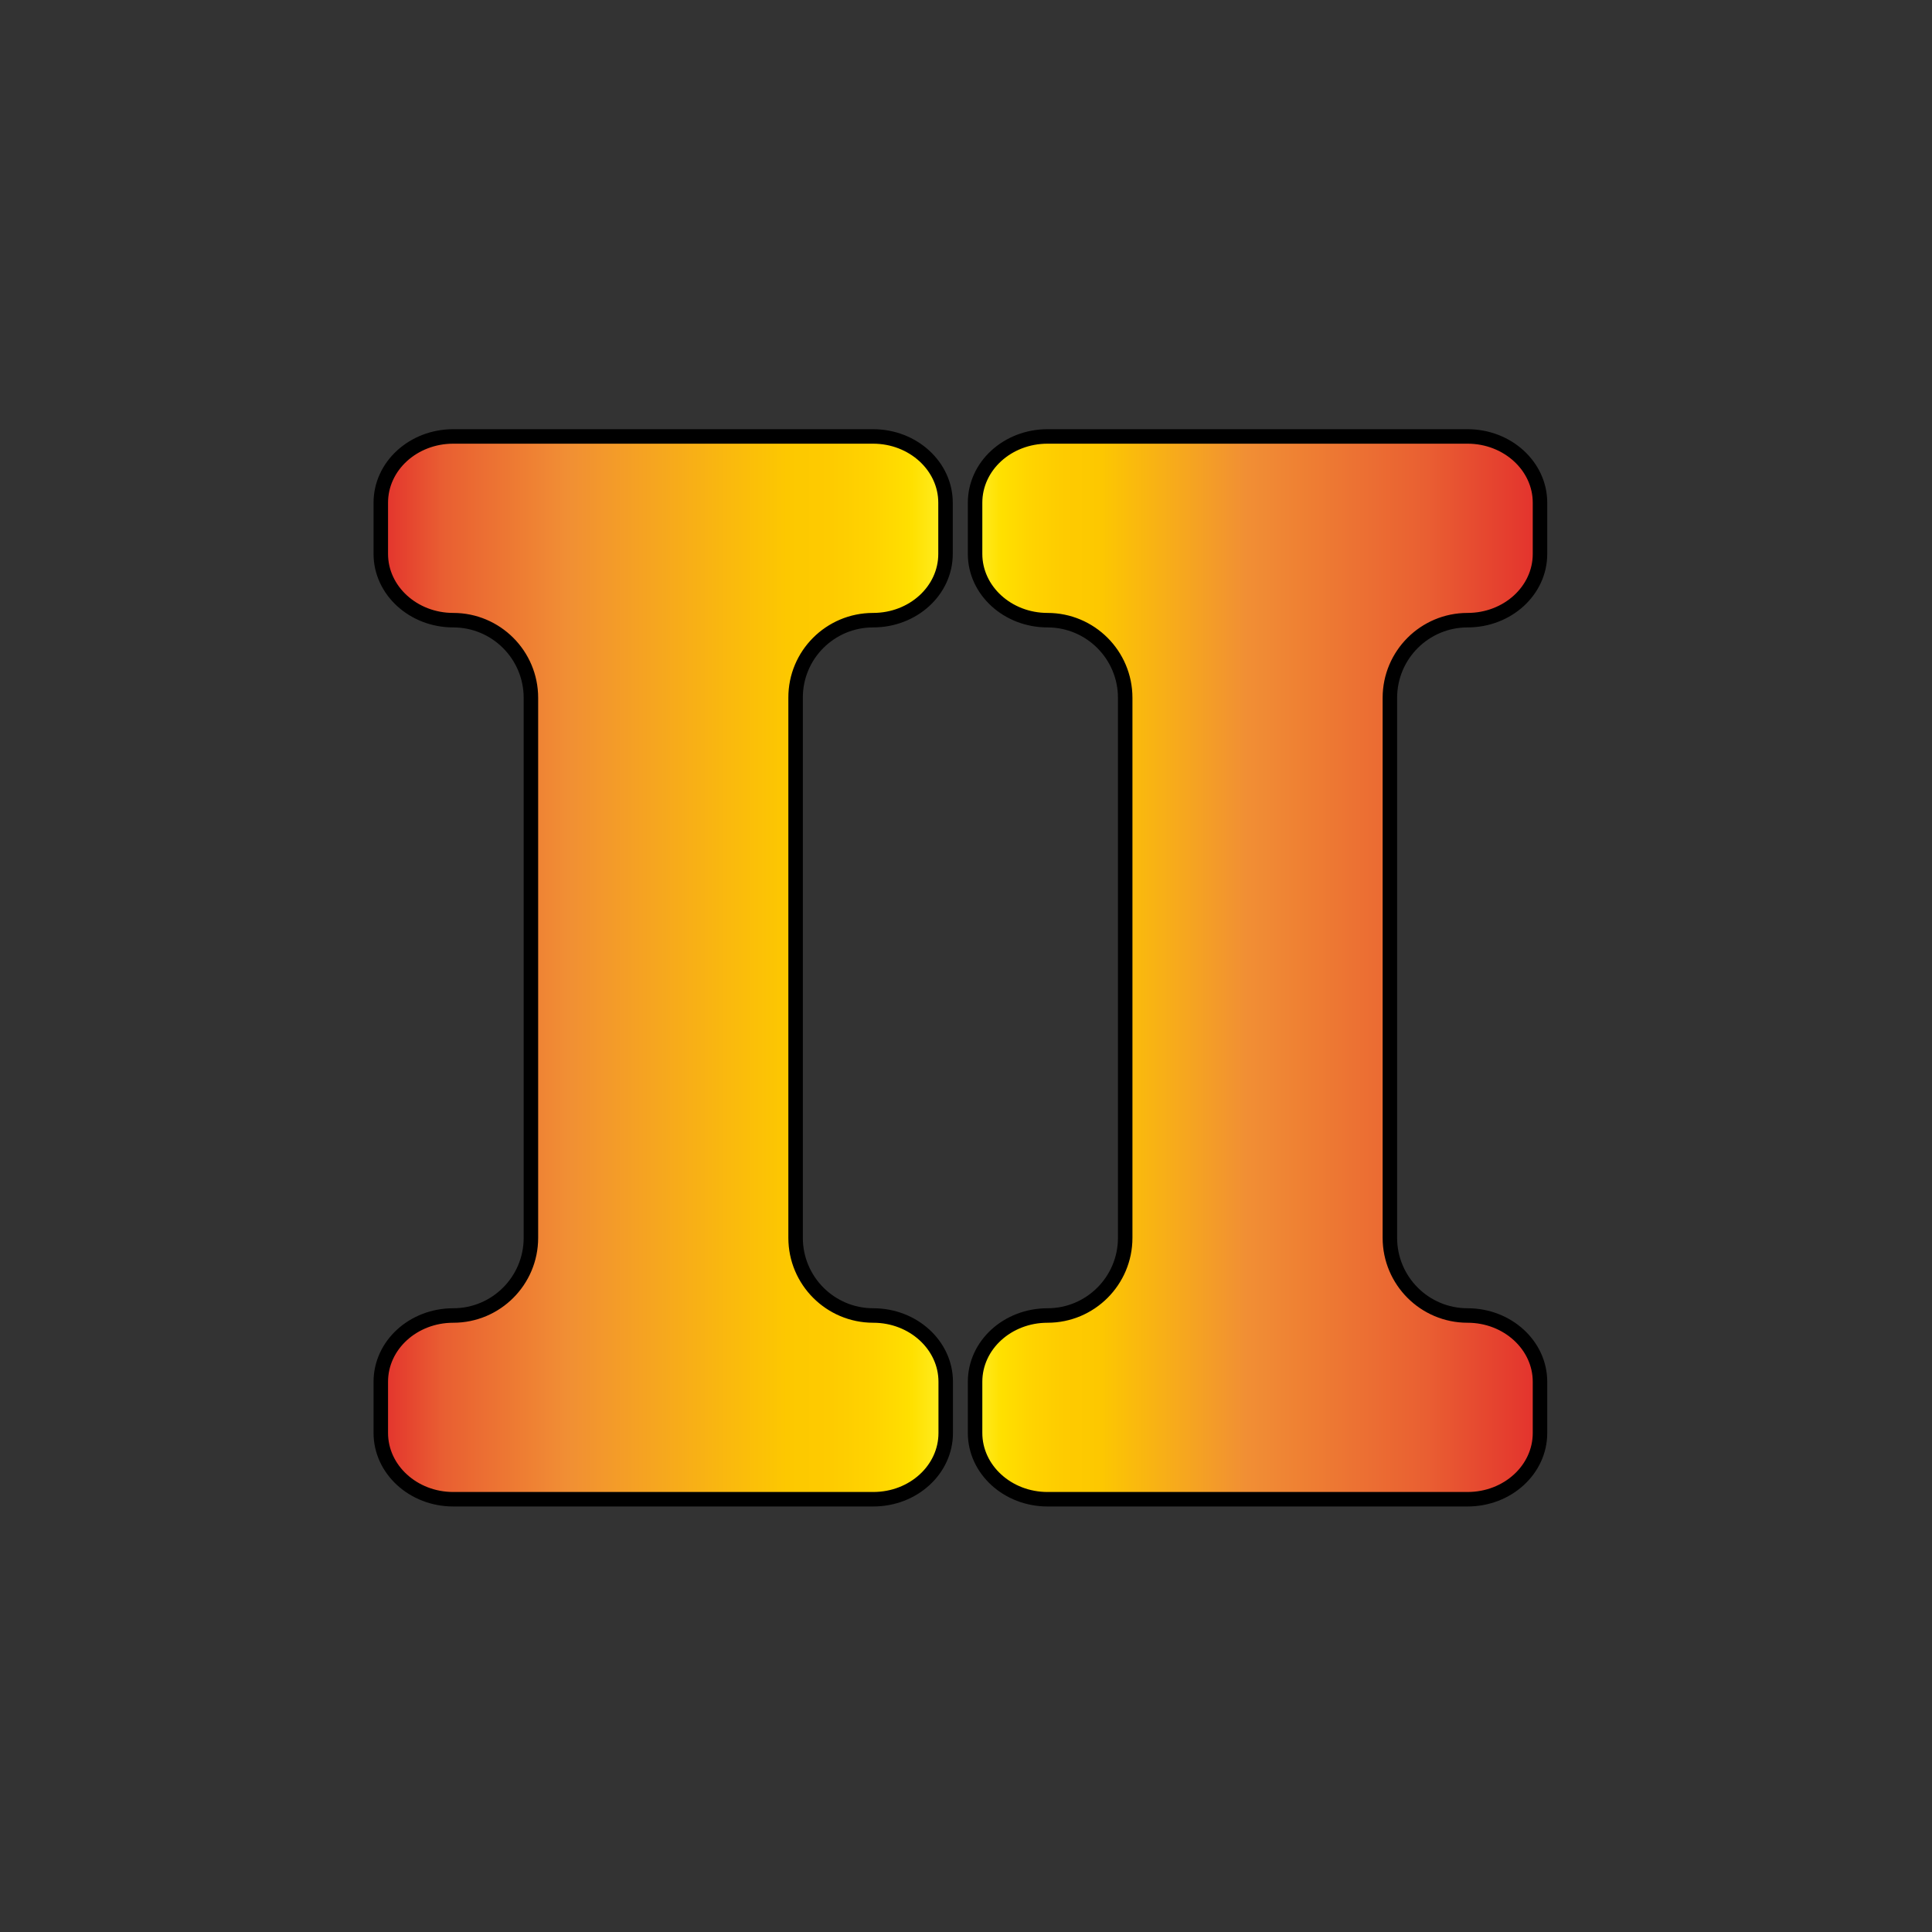 <?xml version="1.0" encoding="utf-8"?>
<!-- Generator: Adobe Illustrator 28.1.0, SVG Export Plug-In . SVG Version: 6.00 Build 0)  -->
<svg version="1.1" id="Capa_1" xmlns="http://www.w3.org/2000/svg" xmlns:xlink="http://www.w3.org/1999/xlink" x="0px" y="0px"
	 viewBox="0 0 100 100" style="enable-background:new 0 0 100 100;" xml:space="preserve">
<rect x="0" y="0" width="100" height="100" fill="#333333" stroke="none"/>
<style type="text/css">
	.st0{fill:url(#SVGID_1_);stroke:#000000;stroke-width:0.75;stroke-miterlimit:10;}
	
		.st1{fill:url(#SVGID_00000061437391356024778540000005393192379931386262_);stroke:#000000;stroke-width:0.75;stroke-miterlimit:10;}
</style>
<g>
	<linearGradient id="SVGID_1_" gradientUnits="userSpaceOnUse" x1="50.474" y1="50.099" x2="79.708" y2="50.099">
		<stop  offset="0" style="stop-color:#FFEF26"/>
		<stop  offset="0.046" style="stop-color:#FFE000"/>
		<stop  offset="0.102" style="stop-color:#FFD300"/>
		<stop  offset="0.159" style="stop-color:#FECB00"/>
		<stop  offset="0.219" style="stop-color:#FDC800"/>
		<stop  offset="0.479" style="stop-color:#F18F34"/>
		<stop  offset="0.798" style="stop-color:#E95F32"/>
		<stop  offset="1" style="stop-color:#E3312D"/>
	</linearGradient>
	<path class="st0" d="M75.96,32.1c2.07,0,3.75-1.53,3.75-3.43v-2.65c0-1.89-1.68-3.43-3.75-3.43H54.22c-2.07,0-3.75,1.53-3.75,3.43
		v2.65c0,1.89,1.68,3.43,3.75,3.43h0c2.22,0,4.02,1.8,4.02,4.02v27.95c0,2.22-1.8,4.02-4.02,4.02h0c-2.07,0-3.75,1.53-3.75,3.43
		v2.65c0,1.89,1.68,3.43,3.75,3.43h21.74c2.07,0,3.75-1.53,3.75-3.43v-2.65c0-1.89-1.68-3.43-3.75-3.43h0
		c-2.22,0-4.02-1.8-4.02-4.02V36.12C71.94,33.9,73.74,32.1,75.96,32.1L75.96,32.1z"/>
	
		<linearGradient id="SVGID_00000098215817161339484470000004062556358816229259_" gradientUnits="userSpaceOnUse" x1="19.708" y1="50.099" x2="48.942" y2="50.099">
		<stop  offset="0" style="stop-color:#E3312D"/>
		<stop  offset="0.112" style="stop-color:#E95F32"/>
		<stop  offset="0.332" style="stop-color:#F18F34"/>
		<stop  offset="0.719" style="stop-color:#FDC800"/>
		<stop  offset="0.797" style="stop-color:#FECB00"/>
		<stop  offset="0.87" style="stop-color:#FFD300"/>
		<stop  offset="0.941" style="stop-color:#FFE000"/>
		<stop  offset="1" style="stop-color:#FFEF26"/>
	</linearGradient>
	
		<path style="fill:url(#SVGID_00000098215817161339484470000004062556358816229259_);stroke:#000000;stroke-width:0.75;stroke-miterlimit:10;" d="
		M45.19,32.1c2.07,0,3.75-1.53,3.75-3.43v-2.65c0-1.89-1.68-3.43-3.75-3.43H23.46c-2.07,0-3.75,1.53-3.75,3.43v2.65
		c0,1.89,1.68,3.43,3.75,3.43h0c2.22,0,4.02,1.8,4.02,4.02v27.95c0,2.22-1.8,4.02-4.02,4.02h0c-2.07,0-3.75,1.53-3.75,3.43v2.65
		c0,1.89,1.68,3.43,3.75,3.43h21.74c2.07,0,3.75-1.53,3.75-3.43v-2.65c0-1.89-1.68-3.43-3.75-3.43h0c-2.22,0-4.02-1.8-4.02-4.02
		V36.12C41.17,33.9,42.97,32.1,45.19,32.1L45.19,32.1z"/>
</g>
</svg>
